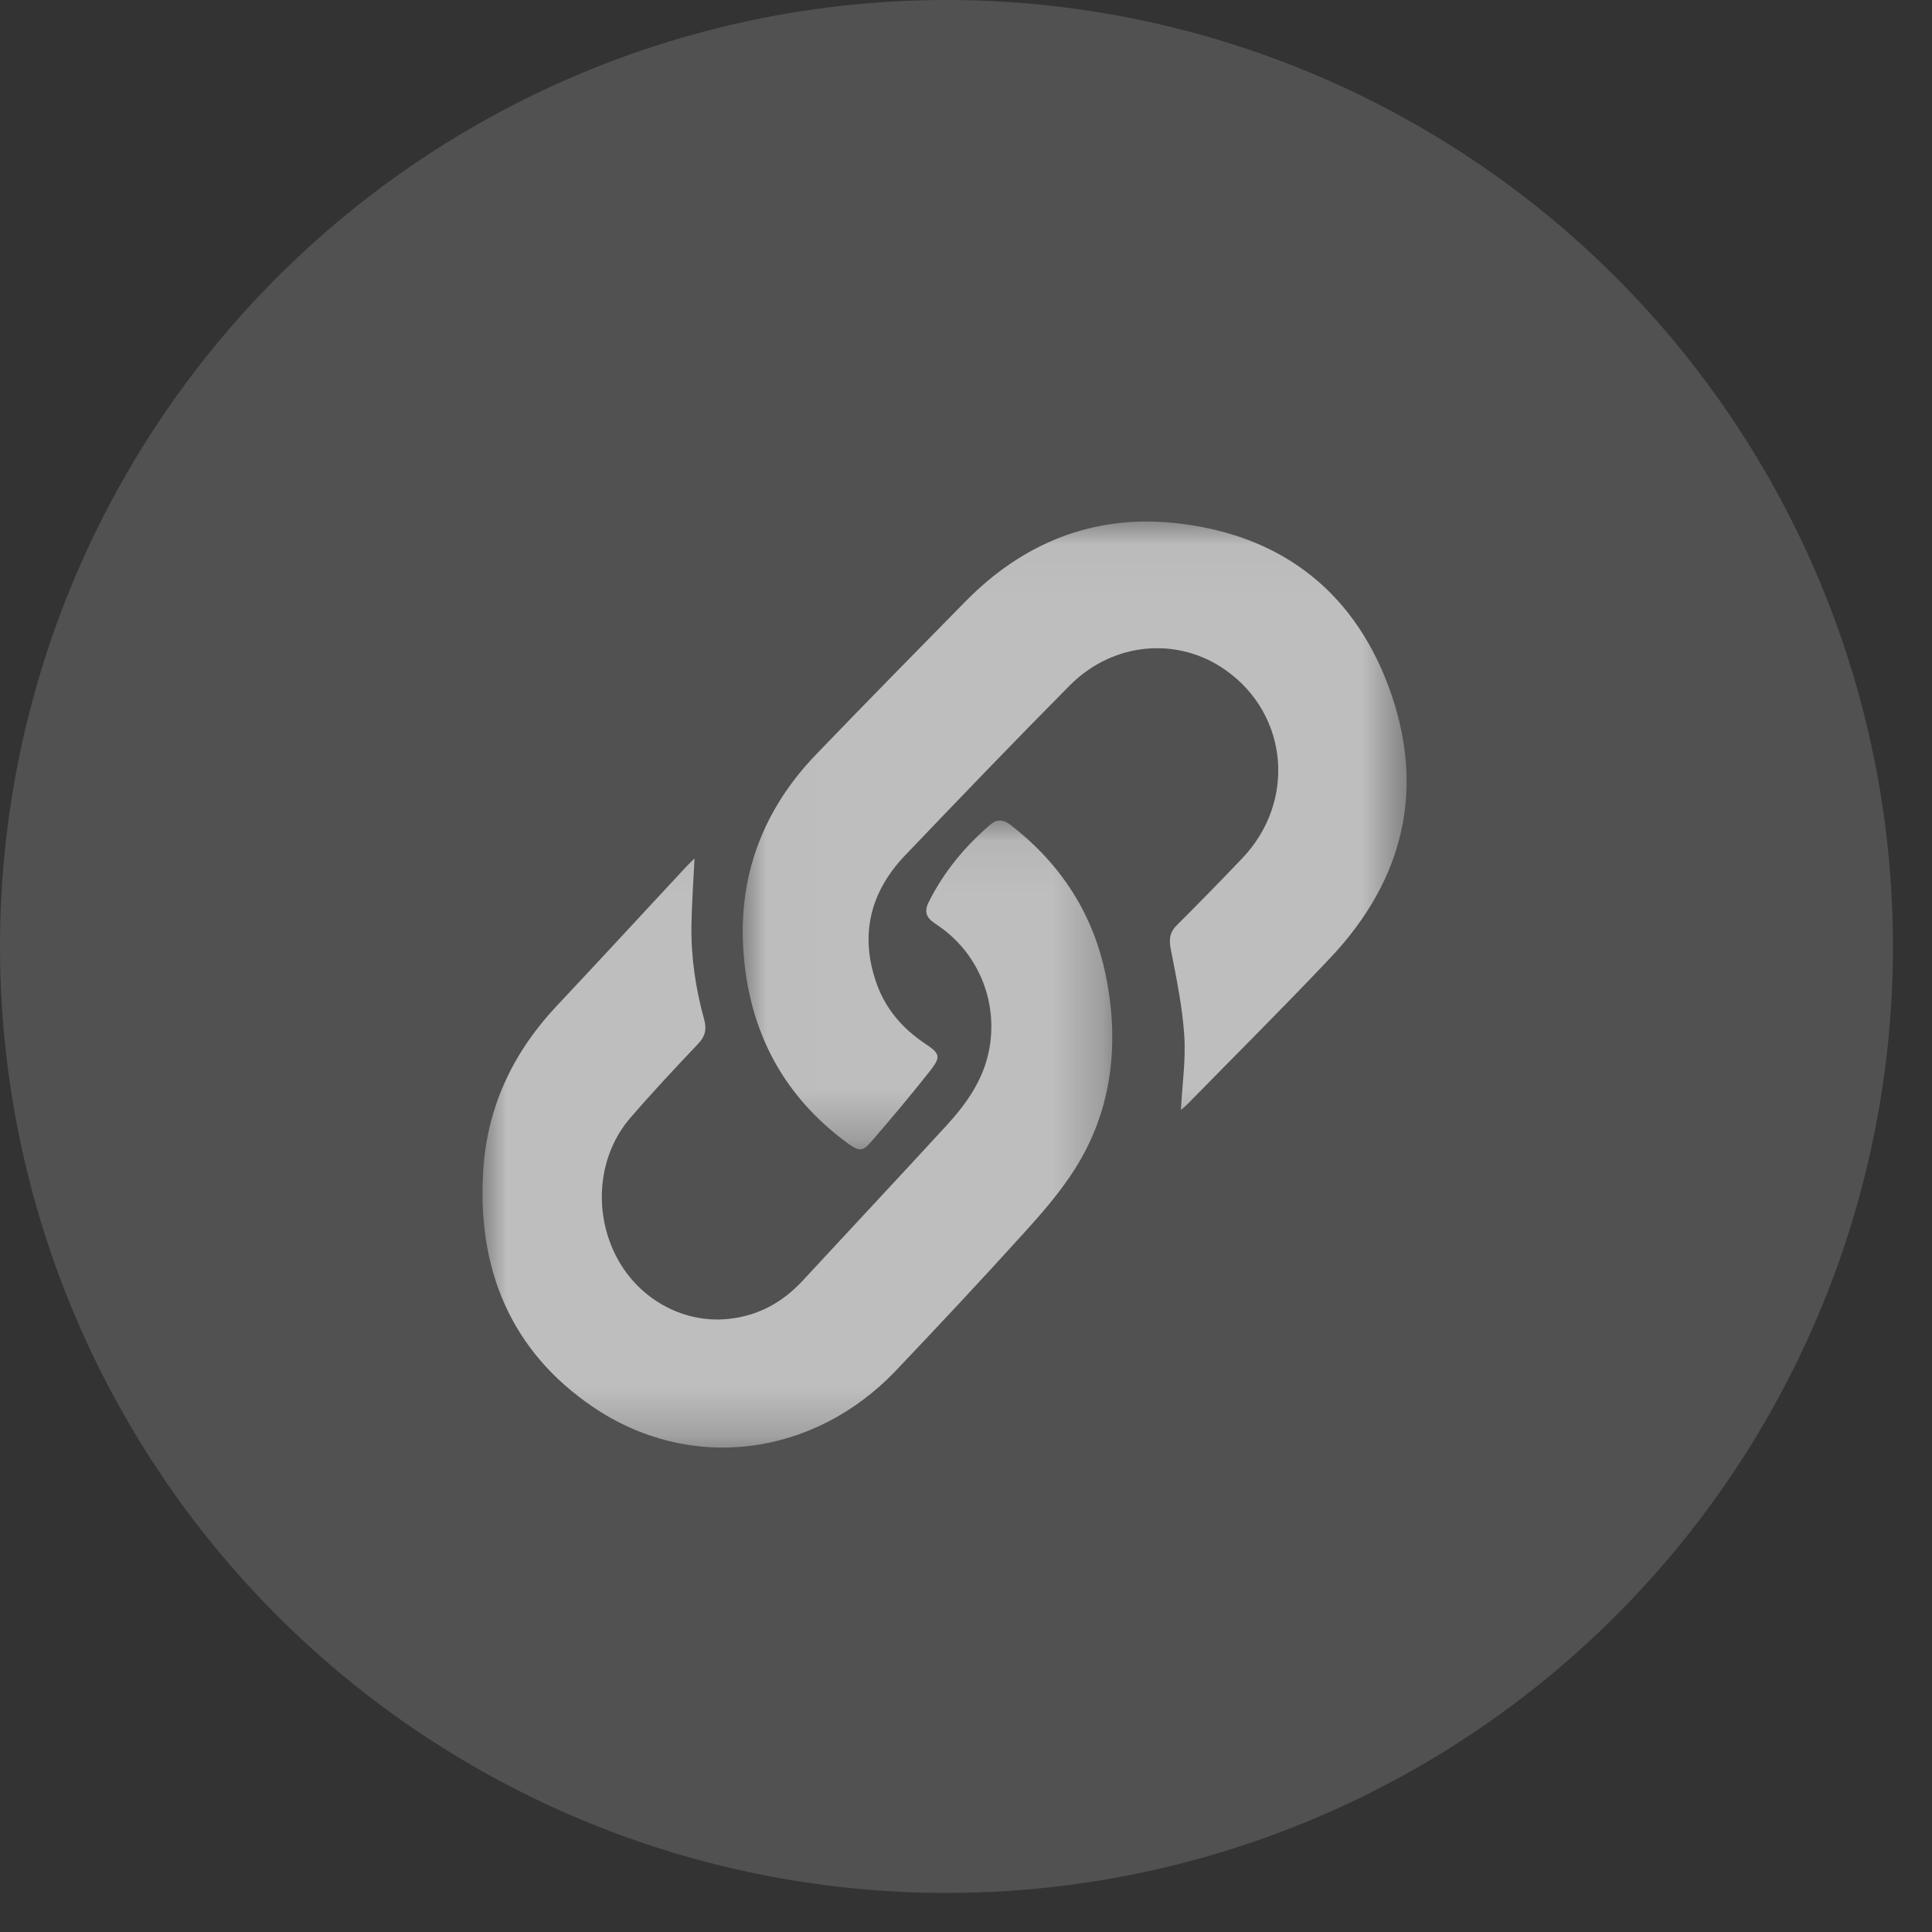 <?xml version="1.0" encoding="UTF-8"?>
<svg width="39px" height="39px" viewBox="0 0 39 39" version="1.1" xmlns="http://www.w3.org/2000/svg" xmlns:xlink="http://www.w3.org/1999/xlink">
    <rect x="0" y="0" width="39" height="39" fill="#333333" stroke="none"/>
    <title>Group 8 Copy</title>
    <defs>
        <polygon id="path-1" points="3.45847789e-05 0.079 12.713 0.079 12.713 12.738 3.45847789e-05 12.738"></polygon>
        <polygon id="path-3" points="0.008 0.037 13.41 0.037 13.41 12.711 0.008 12.711"></polygon>
    </defs>
    <g id="Desktop" stroke="none" stroke-width="1" fill="none" fill-rule="evenodd" opacity="0.681">
        <g id="15" transform="translate(-668, -340)">
            <g id="Group-8-Copy" transform="translate(668, 340)">
                <circle id="Oval" fill="#5F5F5F" cx="19.106" cy="19.106" r="19.106"></circle>
                <g id="Group-7" transform="translate(9.74, 10.49)">
                    <g id="Group-3" transform="translate(0, 5.994)">
                        <mask id="mask-2" fill="white">
                            <use xlink:href="#path-1"></use>
                        </mask>
                        <g id="Clip-2"></g>
                        <path d="M4.28,0.845 C4.257,1.31 4.226,1.739 4.218,2.169 C4.206,2.823 4.3,3.466 4.474,4.093 C4.529,4.294 4.497,4.435 4.354,4.585 C3.889,5.075 3.427,5.569 2.984,6.082 C2.35,6.815 2.233,7.913 2.668,8.815 C3.099,9.71 4.021,10.238 4.963,10.14 C5.557,10.079 6.051,9.814 6.465,9.366 C7.431,8.322 8.404,7.285 9.365,6.237 C9.759,5.807 10.101,5.335 10.223,4.729 C10.413,3.78 10.038,2.812 9.262,2.247 C9.213,2.211 9.162,2.176 9.111,2.141 C8.959,2.037 8.914,1.913 9.006,1.729 C9.317,1.104 9.75,0.589 10.267,0.149 C10.385,0.05 10.515,0.06 10.639,0.154 C11.672,0.942 12.354,1.982 12.601,3.303 C12.855,4.659 12.692,5.961 11.951,7.125 C11.65,7.598 11.276,8.024 10.901,8.437 C10.062,9.363 9.208,10.275 8.348,11.18 C6.691,12.923 4.199,13.253 2.228,11.916 C0.585,10.801 -0.126,9.141 0.018,7.095 C0.109,5.81 0.644,4.729 1.503,3.816 C2.377,2.887 3.242,1.947 4.112,1.012 C4.162,0.959 4.215,0.909 4.28,0.845" id="Fill-1" fill="#FFFFFF" mask="url(#mask-2)"></path>
                    </g>
                    <g id="Group-6" transform="translate(5.245, 0)">
                        <mask id="mask-4" fill="white">
                            <use xlink:href="#path-3"></use>
                        </mask>
                        <g id="Clip-5"></g>
                        <path d="M8.853,11.914 C8.88,11.407 8.954,10.906 8.921,10.411 C8.882,9.83 8.763,9.253 8.65,8.679 C8.61,8.476 8.623,8.333 8.773,8.184 C9.219,7.74 9.659,7.29 10.093,6.834 C11.179,5.694 11.026,3.944 9.767,3.045 C8.799,2.353 7.487,2.463 6.609,3.347 C5.488,4.477 4.387,5.625 3.287,6.775 C2.581,7.514 2.365,8.383 2.708,9.358 C2.889,9.872 3.233,10.273 3.688,10.576 C3.99,10.777 4.015,10.84 3.791,11.125 C3.407,11.613 3.006,12.089 2.6,12.559 C2.427,12.759 2.351,12.752 2.133,12.593 C0.829,11.641 0.144,10.342 0.024,8.747 C-0.093,7.192 0.417,5.852 1.495,4.733 C2.491,3.699 3.497,2.674 4.504,1.651 C5.663,0.471 7.078,-0.103 8.72,0.067 C10.794,0.281 12.295,1.377 13.035,3.341 C13.807,5.391 13.371,7.254 11.87,8.845 C10.923,9.847 9.944,10.819 8.979,11.805 C8.937,11.847 8.889,11.883 8.853,11.914" id="Fill-4" fill="#FFFFFF" mask="url(#mask-4)"></path>
                    </g>
                </g>
            </g>
        </g>
    </g>
</svg>